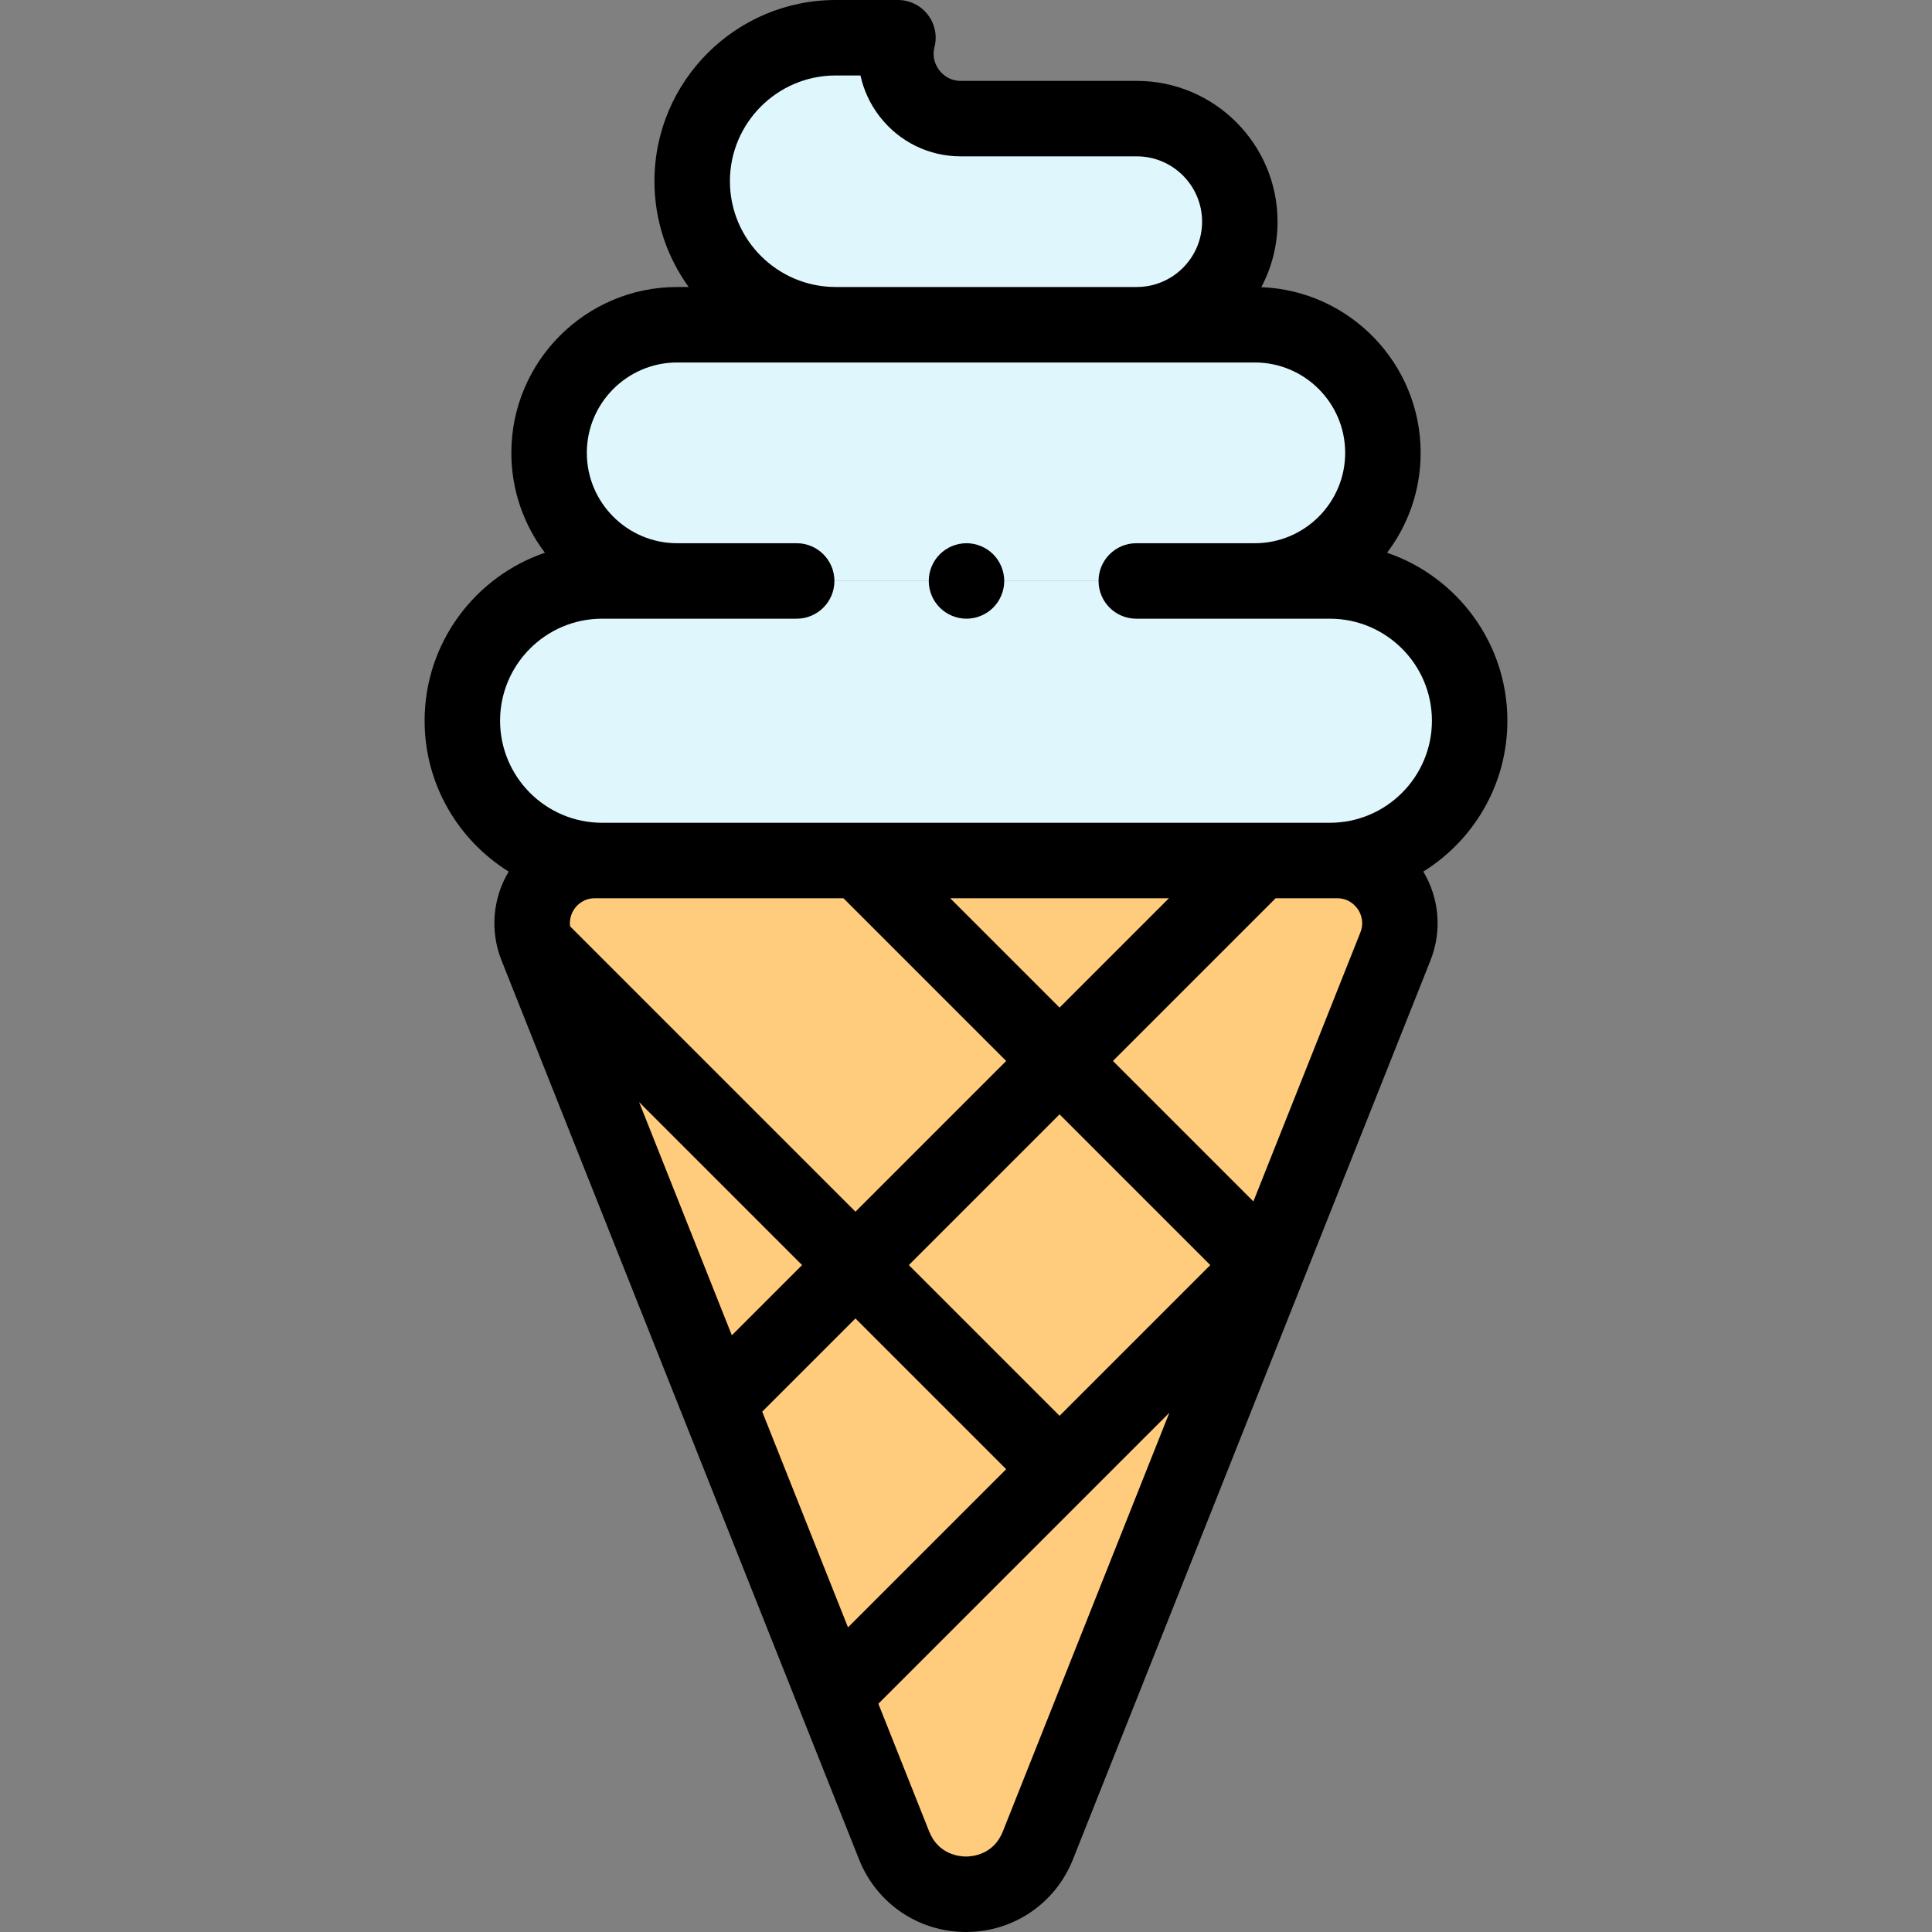 <svg id="Capa_1" enable-background="new 0 0 511.992 511.992" height="512" viewBox="0 0 511.992 511.992" width="512" xmlns="http://www.w3.org/2000/svg"><rect x="0" y="0" width="511.992" height="511.992" fill="#808080" stroke="none"/><g fill="#dff6fc"><path id="XMLID_1272_" d="m352.425 153.958h-192.858c-20.457 0-37.041 16.584-37.041 37.041 0 20.457 16.584 37.041 37.041 37.041h192.859c20.457 0 37.041-16.584 37.041-37.041 0-20.457-16.584-37.041-37.042-37.041z"/><path id="XMLID_1271_" d="m332.53 86.057h-153.068c-18.75 0-33.95 15.2-33.95 33.95 0 18.75 15.2 33.95 33.95 33.95h153.068c18.75 0 33.95-15.2 33.95-33.95 0-18.75-15.2-33.95-33.95-33.95z"/><path id="XMLID_1269_" d="m301.249 31.437h-46.615c-11.218 0-19.435-10.564-16.675-21.437h-16.496c-21.003 0-38.029 17.026-38.029 38.029 0 21.003 17.026 38.029 38.029 38.029h79.786c15.083 0 27.31-12.227 27.31-27.31-.001-15.084-12.228-27.311-27.31-27.311z"/></g><path id="XMLID_2150_" d="m369.8 250.799-94.762 238.274c-6.851 17.226-31.233 17.226-38.084 0l-94.762-238.274c-4.339-10.911 3.699-22.758 15.441-22.758h196.726c11.742 0 19.781 11.847 15.441 22.758z" fill="#ffcb7c"/><path id="XMLID_1196_" d="m399.467 190.999c0-20.634-13.36-38.195-31.88-44.52 5.578-7.368 8.894-16.539 8.894-26.472 0-23.654-18.785-42.993-42.219-43.906 2.738-5.188 4.297-11.091 4.297-17.354 0-20.573-16.737-37.31-37.31-37.31h-46.615c-3.065 0-4.878-1.742-5.687-2.781-.808-1.039-2.05-3.225-1.296-6.196.759-2.991.095-6.165-1.799-8.6s-4.808-3.86-7.894-3.86h-16.496c-26.483 0-48.029 21.545-48.029 48.028 0 10.456 3.369 20.134 9.063 28.029h-3.035c-24.234 0-43.95 19.716-43.95 43.95 0 9.933 3.316 19.104 8.894 26.472-18.52 6.325-31.88 23.886-31.88 44.52 0 16.859 8.919 31.667 22.282 39.974-4.257 7.096-4.987 15.777-1.908 23.521l94.762 238.274c4.645 11.678 15.766 19.224 28.334 19.224s23.689-7.546 28.334-19.224l94.762-238.274c3.08-7.744 2.349-16.425-1.908-23.521 13.364-8.306 22.284-23.115 22.284-39.974zm-206.033-142.971c0-15.455 12.574-28.028 28.029-28.028h6.565c.85 3.921 2.58 7.653 5.134 10.936 5.191 6.674 13.018 10.501 21.473 10.501h46.615c9.545 0 17.31 7.765 17.31 17.31s-7.765 17.31-17.31 17.31h-79.786c-15.457 0-28.03-12.574-28.03-28.029zm30.088 190.013 43.123 43.123-39.947 39.946-75.622-75.622c-.285-2.165.602-3.84 1.08-4.545.592-.873 2.311-2.902 5.476-2.902h1.934zm28.286 0h57.961l-28.981 28.98zm-49.817 136.061 24.707-24.707 39.946 39.946-41.921 41.921zm-32.628-82.043 43.193 43.193-18.613 18.613zm111.425 83.139-39.946-39.946 39.946-39.946 39.946 39.946zm-15.042 110.179c-2.441 6.138-8.08 6.615-9.75 6.615s-7.309-.477-9.75-6.615l-13.474-33.879 77.117-77.117zm88.613-247.336c3.165 0 4.884 2.03 5.476 2.902.592.873 1.843 3.219.673 6.16l-28.351 71.287-37.227-37.227 43.123-43.123h14.373 1.933zm-1.934-20h-192.858c-14.911 0-27.042-12.131-27.042-27.042s12.131-27.041 27.042-27.041h51.556c5.523 0 10-4.477 10-10s-4.477-10-10-10h-31.661c-13.206 0-23.95-10.744-23.95-23.951 0-13.206 10.744-23.95 23.95-23.95h42 79.786 31.282c13.206 0 23.95 10.744 23.95 23.95 0 13.207-10.744 23.951-23.95 23.951h-31.407c-5.523 0-10 4.477-10 10s4.477 10 10 10h51.302c14.911 0 27.042 12.131 27.042 27.042s-12.131 27.041-27.042 27.041z"/><path id="XMLID_1270_" d="m256.126 143.956c-2.64 0-5.21 1.07-7.07 2.93-1.87 1.86-2.93 4.44-2.93 7.07 0 2.64 1.06 5.21 2.93 7.07 1.86 1.86 4.43 2.93 7.07 2.93 2.63 0 5.21-1.07 7.07-2.93s2.93-4.43 2.93-7.07c0-2.63-1.07-5.21-2.93-7.07s-4.44-2.93-7.07-2.93z"/></svg>